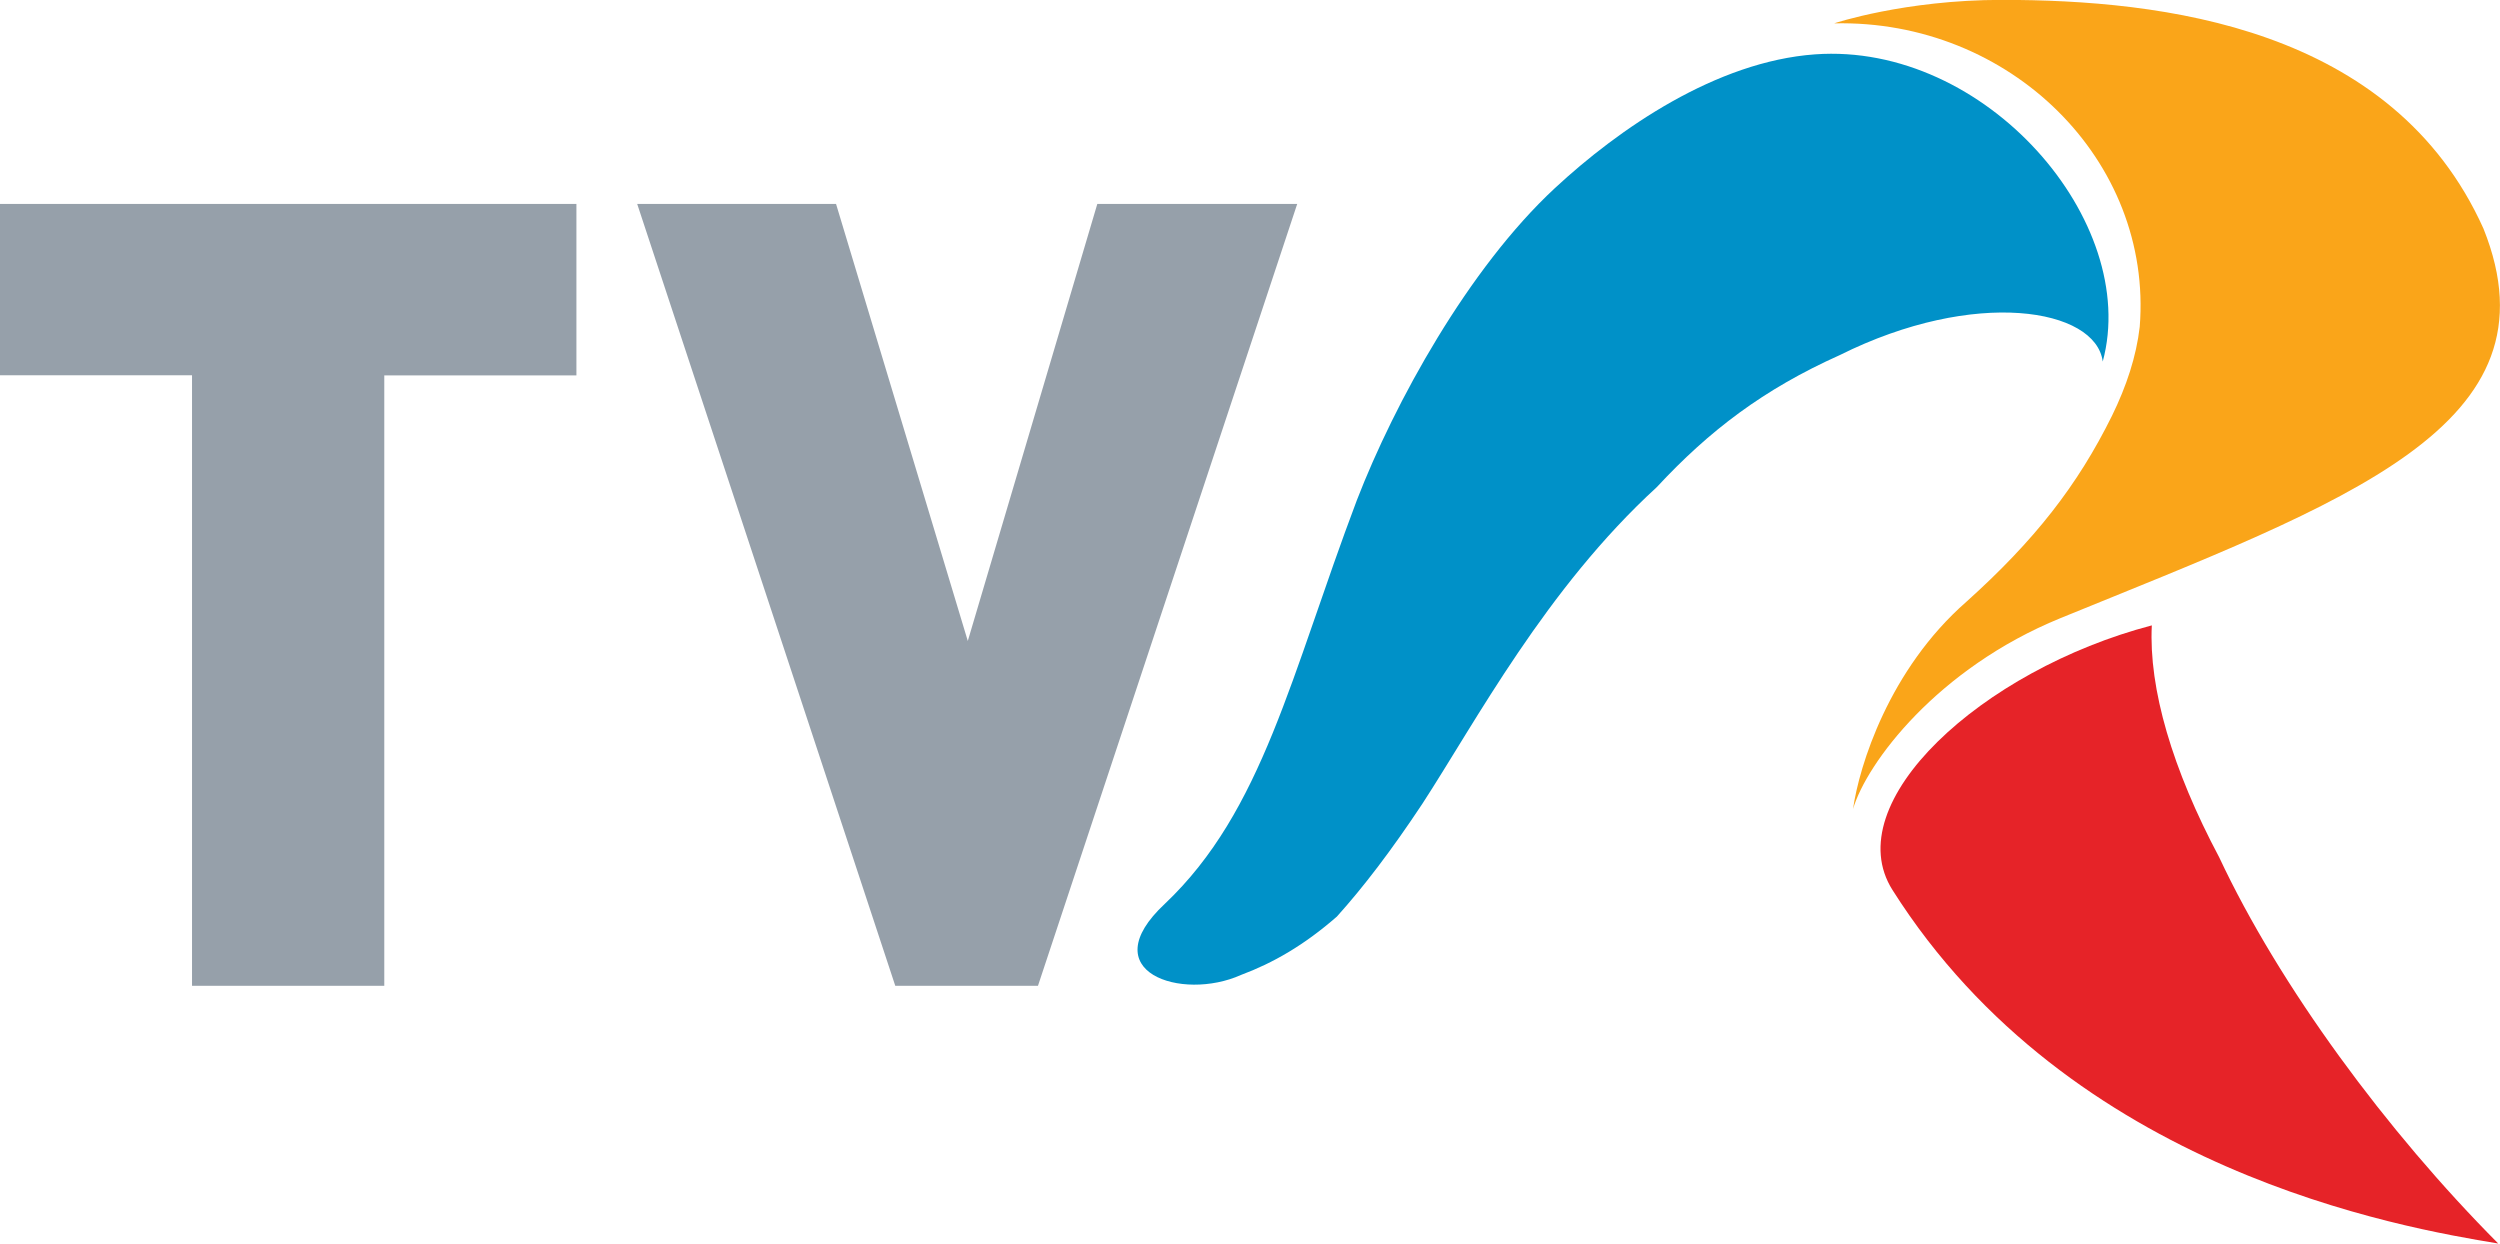<svg width="800mm" height="398.08mm" version="1.1" viewBox="0 0 800 398.08" xml:space="preserve" xmlns="http://www.w3.org/2000/svg" xmlns:xlink="http://www.w3.org/1999/xlink"><g transform="matrix(3.264 0 0 3.264 271.79 -122.56)"><g transform="matrix(.62 0 0 .62 99.938 1.124)" stroke-width=".199"><path d="m-49.638 88.511c-13.691 12.717-25.337 33.918-31.297 49.326-10.446 27.65-14.868 49.149-30.357 63.821-11.562 10.785 2.671 15.469 12.021 11.263 5.08-1.895 9.993-4.711 15.168-9.23 4.183-4.64 8.619-10.446 13.511-17.826 8.501-13.067 19.528-34.004 37.099-50.103 8.267-8.9 16.85-15.453 28.924-20.864 21.374-10.656 40.487-7.396 41.576 1.022 5.988-22.104-18.485-50.525-45.506-48.574-15.581 1.125-30.964 11.715-41.139 21.166z" fill="#0091c8" Googl="true"/><path d="m44.768 157.64c-26.922 7.066-49.741 28.041-41.01 41.84 28.155 44.498 80.518 53.376 95.788 55.906-17.673-17.764-34.599-40.746-44.138-61.097-1.4e-4 -2.7e-4 -2.6e-4 -5.5e-4 -4e-4 -7.8e-4 -7.396-13.904-11.147-26.655-10.64-36.648z" fill="#e62328"/><path d="m21.067 58.732c-15.43 0-26.54 3.712-26.54 3.712 27.829-0.638 50.423 21.685 48.329 47.979-0.538 4.685-2.093 9.389-4.386 14.074-5.442 11.004-12.211 19.688-23.056 29.436-12.203 10.699-16.913 25.9-17.894 32.741 2.151-7.289 13.341-22.235 32.788-30.173 45.204-18.451 79.417-30.373 66.898-61.611-14.393-31.976-50.923-36.158-76.14-36.158z" fill="#faa519"/></g><path d="m-83.28 57.545v16.794h18.837v59.859h18.849v-59.847h18.837v-16.806zm107.59 0-12.697 42.845-12.916-42.845h-19.495l25.301 76.653h13.989l25.416-76.653z" fill="#96a0aa" stroke-width=".115"/></g><style type="text/css">
	
		.st0{clip-path:url(#SVGID_00000007390057207292410680000014594833281145322675_);fill:url(#SVGID_00000157298640823903213790000010888111401409626045_);}
	
		.st1{clip-path:url(#SVGID_00000005983024144573716740000016784724532432265650_);fill:url(#SVGID_00000142878313634934549560000010673053826580347800_);}
	
		.st2{clip-path:url(#SVGID_00000007411450908773892550000011950398068649316539_);fill:url(#SVGID_00000119803813235496044640000012929267509213497495_);}
	
		.st3{clip-path:url(#SVGID_00000117643940319535349970000014165591920462043831_);fill:url(#SVGID_00000054236731410441289960000017090424301116576415_);}
	
		.st4{clip-path:url(#SVGID_00000142886590596858563350000007777114443962211252_);fill:url(#SVGID_00000173841416790630443860000011599866442561749660_);}
</style></svg>
